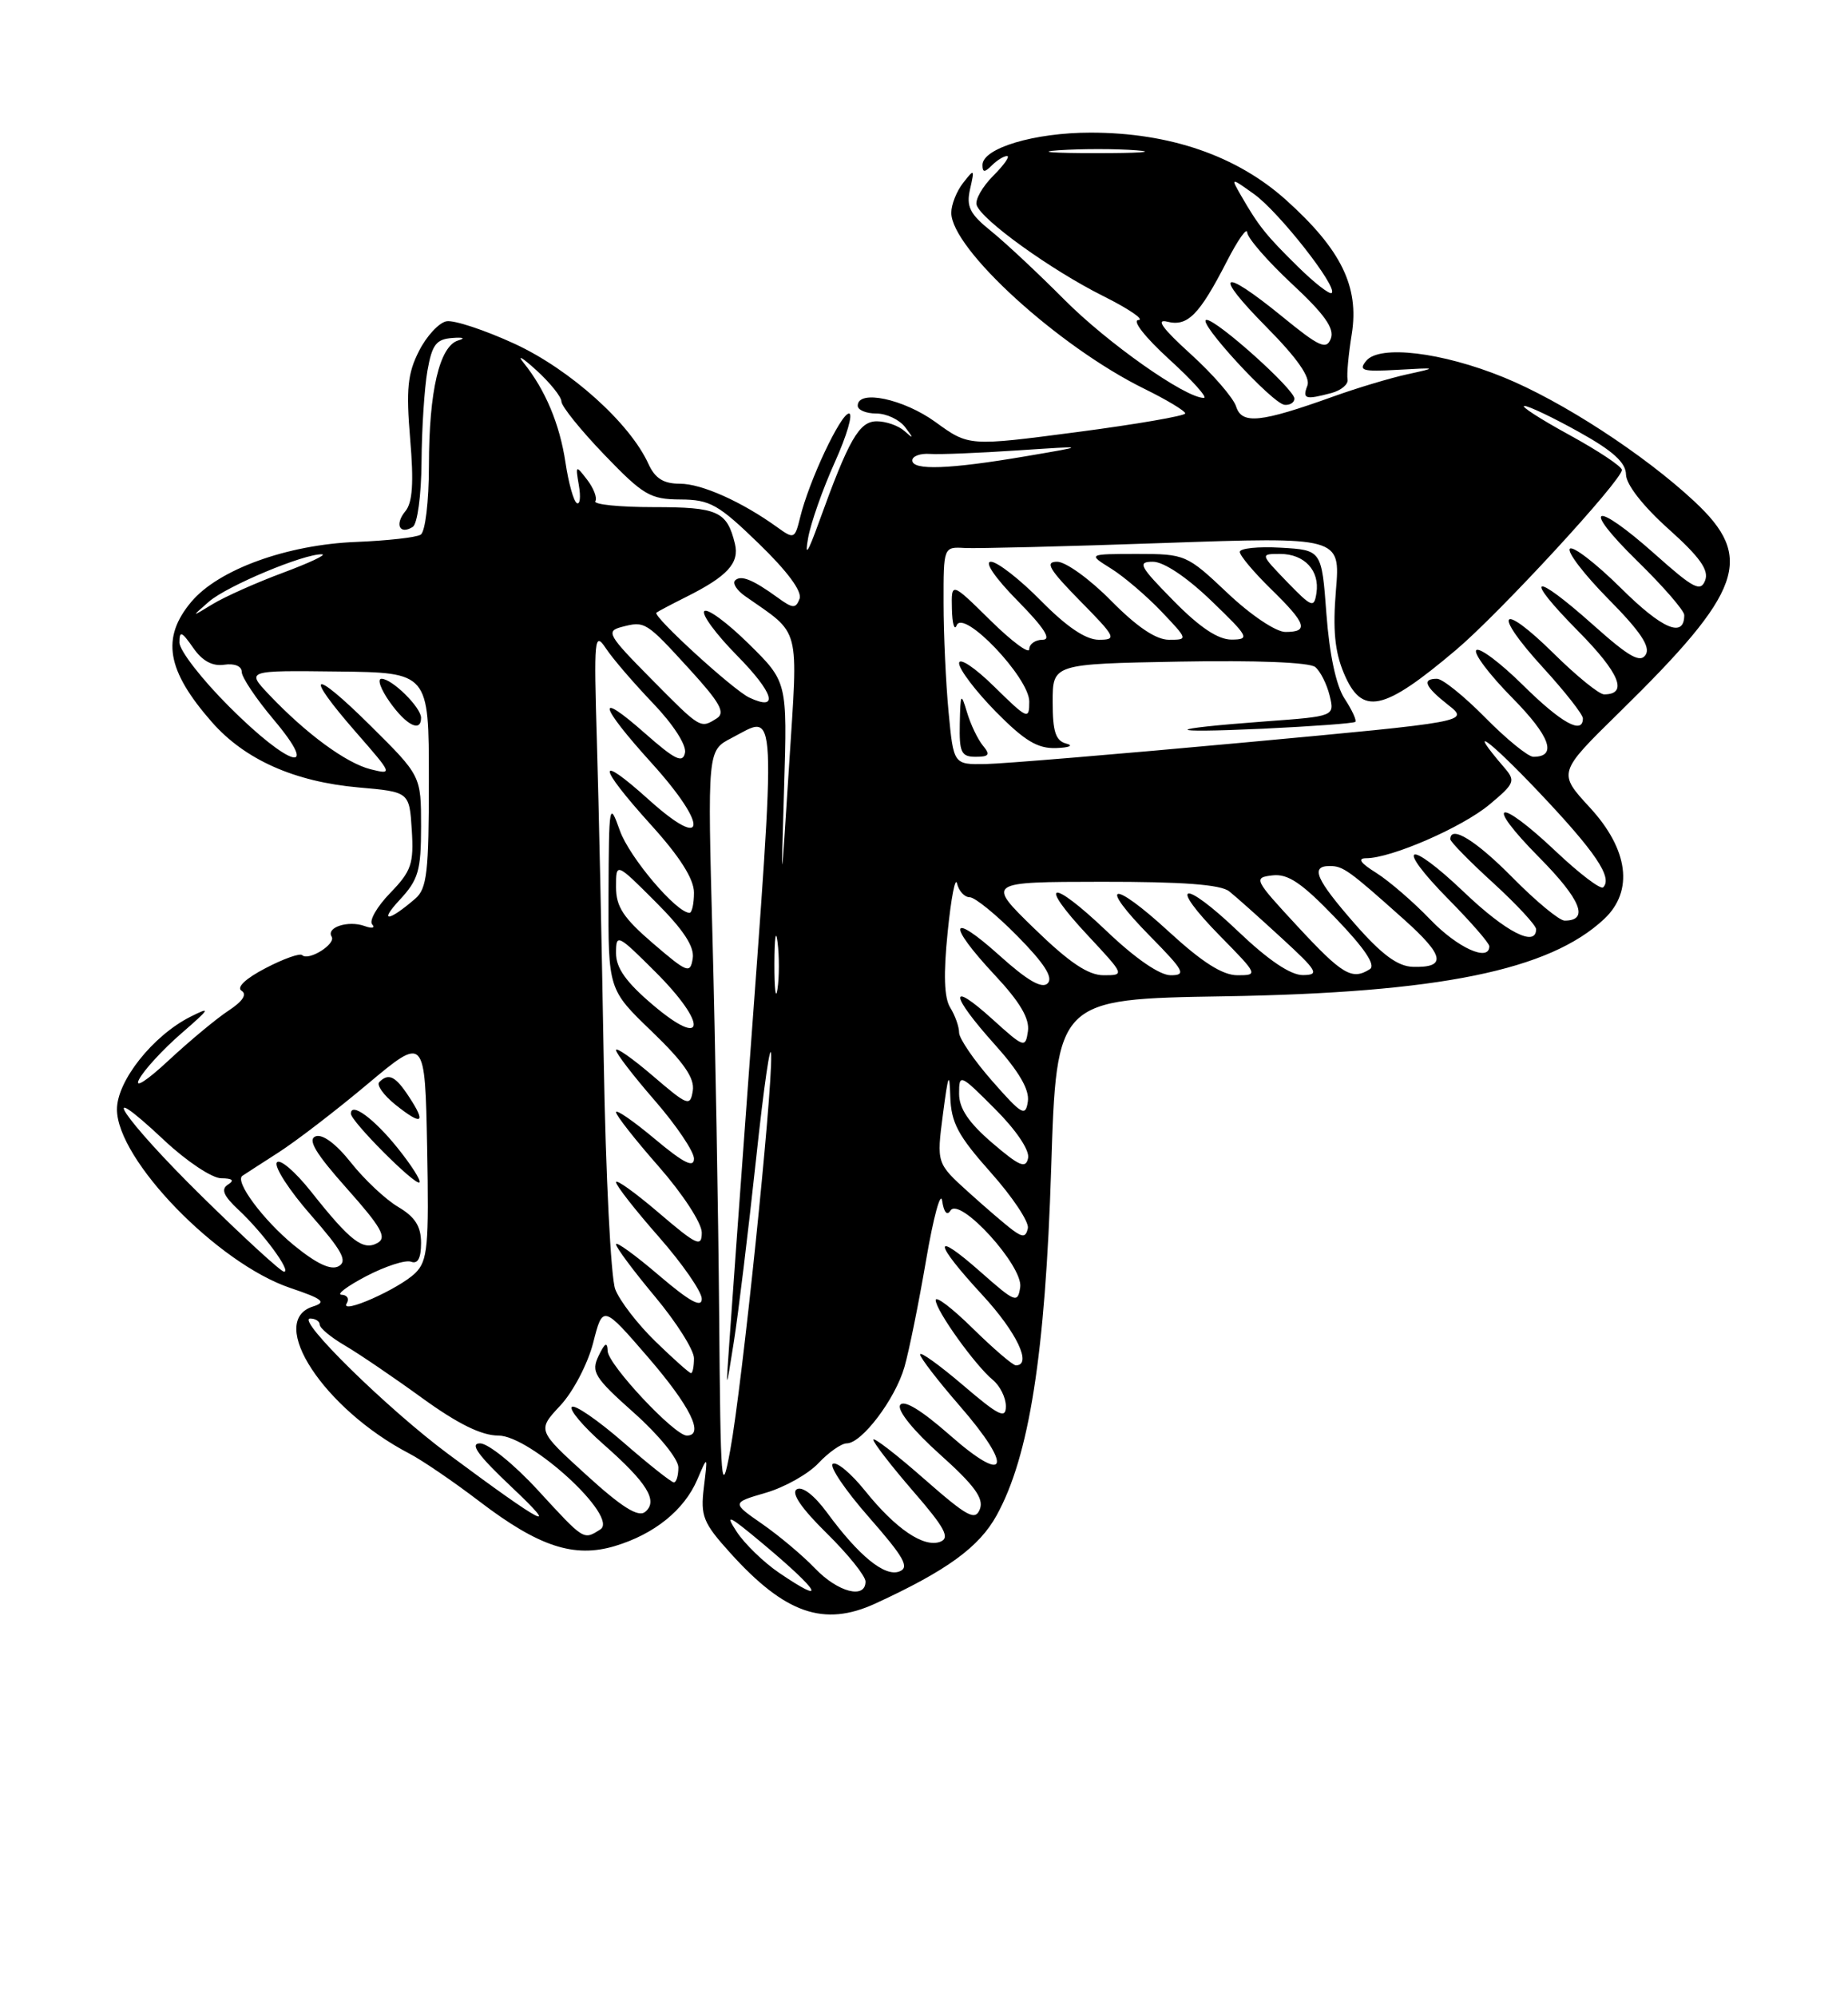 <?xml version="1.0" encoding="UTF-8" standalone="no"?>
<!DOCTYPE svg PUBLIC "-//W3C//DTD SVG 1.1//EN" "http://www.w3.org/Graphics/SVG/1.1/DTD/svg11.dtd" >
<svg xmlns="http://www.w3.org/2000/svg" xmlns:xlink="http://www.w3.org/1999/xlink" version="1.1" viewBox="0 0 237 256">
 <g >
 <path fill="currentColor"
d=" M 112.28 205.52 C 121.45 201.30 125.57 198.30 127.82 194.22 C 132.00 186.64 134.05 173.60 134.81 149.77 C 135.50 128.05 135.50 128.05 157.00 127.70 C 184.59 127.25 198.72 124.37 205.74 117.78 C 209.54 114.20 208.85 108.88 203.89 103.50 C 199.78 99.04 199.78 99.04 207.71 91.27 C 223.54 75.76 225.05 71.48 217.30 64.27 C 210.84 58.24 200.27 51.38 192.81 48.35 C 184.92 45.14 176.93 44.18 175.22 46.24 C 174.17 47.50 174.72 47.66 179.25 47.40 C 184.36 47.11 184.39 47.12 180.50 47.97 C 178.30 48.45 174.03 49.73 171.00 50.82 C 161.63 54.18 159.27 54.42 158.53 52.11 C 158.18 51.00 155.56 47.97 152.70 45.38 C 149.10 42.12 148.17 40.85 149.69 41.23 C 152.31 41.89 153.80 40.38 157.34 33.50 C 158.75 30.75 159.93 29.08 159.95 29.79 C 159.98 30.50 162.55 33.46 165.67 36.37 C 169.84 40.24 171.17 42.11 170.68 43.39 C 170.11 44.88 169.22 44.48 164.42 40.56 C 156.55 34.15 155.46 34.89 162.42 41.92 C 166.36 45.90 168.08 48.36 167.67 49.42 C 167.00 51.15 167.39 51.27 170.77 50.37 C 172.01 50.03 172.94 49.25 172.82 48.63 C 172.70 48.01 172.94 45.39 173.36 42.81 C 174.33 36.74 171.99 31.98 164.95 25.65 C 158.63 19.97 150.03 17.00 139.86 17.00 C 132.65 17.00 126.00 18.99 126.00 21.15 C 126.00 22.12 126.27 22.13 127.20 21.20 C 127.86 20.54 128.74 20.00 129.15 20.00 C 129.57 20.00 128.77 21.14 127.38 22.53 C 125.99 23.92 125.03 25.61 125.25 26.28 C 125.87 28.19 134.82 34.62 141.47 37.94 C 144.79 39.60 146.82 40.99 146.00 41.02 C 145.15 41.06 146.86 43.24 149.94 46.05 C 152.93 48.77 154.93 51.00 154.38 51.00 C 152.01 51.00 142.03 43.97 136.50 38.41 C 133.20 35.09 128.99 31.15 127.15 29.66 C 124.36 27.42 123.90 26.49 124.41 24.23 C 125.00 21.63 124.96 21.60 123.52 23.44 C 122.68 24.51 122.00 26.23 122.00 27.27 C 122.00 31.89 135.75 44.42 146.75 49.83 C 149.64 51.25 152.00 52.67 152.00 52.99 C 152.00 53.30 145.76 54.38 138.13 55.38 C 124.25 57.20 124.25 57.20 119.98 54.10 C 115.87 51.12 110.00 49.89 110.00 52.00 C 110.00 52.55 111.07 53.00 112.38 53.00 C 113.69 53.00 115.35 53.79 116.08 54.75 C 117.21 56.24 117.19 56.31 116.00 55.25 C 115.23 54.56 113.63 54.00 112.45 54.00 C 110.18 54.00 108.87 56.28 105.00 67.00 C 103.60 70.88 103.19 71.47 103.63 69.00 C 103.96 67.08 105.51 62.69 107.06 59.25 C 108.61 55.81 109.43 53.00 108.88 53.00 C 107.82 53.00 103.74 61.66 102.61 66.34 C 101.94 69.07 101.82 69.12 99.71 67.60 C 95.15 64.31 89.99 62.00 87.20 62.00 C 85.09 62.00 84.01 61.32 83.16 59.46 C 80.78 54.22 73.11 47.35 66.01 44.07 C 62.16 42.30 58.22 41.00 57.26 41.18 C 56.29 41.36 54.70 43.08 53.73 45.00 C 52.27 47.87 52.07 49.90 52.60 56.24 C 53.08 61.86 52.91 64.41 51.99 65.52 C 50.59 67.20 51.24 68.59 52.93 67.54 C 53.53 67.17 54.03 63.50 54.06 59.19 C 54.09 54.96 54.43 49.70 54.82 47.50 C 55.41 44.17 55.94 43.47 58.01 43.32 C 59.40 43.21 59.74 43.35 58.78 43.63 C 56.37 44.34 55.01 50.10 55.01 59.69 C 55.00 64.31 54.54 68.16 53.95 68.53 C 53.38 68.89 49.66 69.30 45.70 69.46 C 36.80 69.81 28.03 72.99 24.54 77.13 C 20.65 81.76 21.36 85.93 27.18 92.56 C 31.41 97.37 37.76 100.20 46.00 100.93 C 52.50 101.50 52.50 101.50 52.81 106.39 C 53.08 110.71 52.76 111.65 50.04 114.46 C 48.35 116.20 47.31 118.01 47.73 118.48 C 48.15 118.94 47.71 119.04 46.75 118.69 C 44.66 117.94 41.80 118.86 42.53 120.05 C 43.12 121.00 39.56 123.22 38.75 122.42 C 38.47 122.14 36.35 122.89 34.04 124.10 C 31.50 125.42 30.29 126.56 30.98 126.99 C 31.71 127.44 31.13 128.34 29.33 129.52 C 27.80 130.52 24.33 133.40 21.62 135.92 C 18.81 138.54 17.19 139.57 17.84 138.34 C 18.46 137.15 20.89 134.51 23.24 132.47 C 26.98 129.23 27.12 128.96 24.40 130.33 C 19.60 132.76 15.00 138.55 15.00 142.19 C 15.00 148.64 27.88 161.91 37.20 165.07 C 41.41 166.49 41.91 166.90 40.13 167.46 C 34.16 169.35 41.54 180.61 52.50 186.31 C 54.15 187.17 58.20 189.93 61.50 192.45 C 69.10 198.24 73.62 199.73 78.86 198.16 C 83.92 196.64 87.75 193.55 89.42 189.65 C 90.77 186.50 90.77 186.50 90.27 190.62 C 89.82 194.32 90.16 195.18 93.64 199.03 C 100.66 206.82 105.66 208.57 112.28 205.52 Z  M 166.00 51.09 C 166.00 49.89 156.08 41.00 154.74 41.00 C 153.31 41.00 163.19 51.76 164.75 51.89 C 165.44 51.95 166.00 51.59 166.00 51.09 Z  M 99.90 201.58 C 97.93 200.24 95.50 197.88 94.48 196.33 C 92.92 193.94 93.43 194.18 97.81 197.84 C 105.19 204.02 106.23 205.88 99.90 201.58 Z  M 104.52 201.02 C 102.95 199.38 99.90 196.82 97.75 195.33 C 93.83 192.61 93.83 192.61 98.22 191.33 C 100.63 190.63 103.67 188.92 104.97 187.53 C 106.28 186.14 107.91 185.00 108.59 185.00 C 110.52 185.00 114.81 179.33 115.99 175.22 C 116.58 173.17 117.83 167.00 118.77 161.50 C 119.71 156.00 120.64 152.59 120.83 153.91 C 121.04 155.37 121.46 155.87 121.89 155.17 C 123.05 153.29 131.24 162.28 130.84 164.98 C 130.52 167.08 130.22 166.97 125.75 163.02 C 119.54 157.54 119.67 159.15 126.00 166.00 C 130.39 170.75 132.41 175.00 130.28 175.00 C 129.89 175.00 127.42 172.88 124.78 170.29 C 122.15 167.70 120.00 166.05 120.00 166.64 C 120.00 167.94 125.05 174.99 127.33 176.87 C 128.25 177.63 129.00 179.14 129.00 180.24 C 129.00 181.92 128.10 181.47 123.50 177.54 C 120.47 174.96 118.00 173.18 118.00 173.60 C 118.00 174.01 120.28 176.97 123.07 180.18 C 130.01 188.15 129.24 190.48 121.82 183.95 C 118.15 180.73 115.90 179.36 115.44 180.09 C 115.03 180.76 117.14 183.37 120.55 186.42 C 124.96 190.37 126.19 192.05 125.67 193.42 C 125.07 194.97 124.08 194.43 118.49 189.53 C 114.92 186.39 112.00 184.15 112.00 184.53 C 112.00 184.91 114.29 187.87 117.09 191.11 C 121.19 195.83 121.87 197.11 120.59 197.61 C 118.48 198.41 114.87 195.97 110.92 191.05 C 109.15 188.85 107.31 187.31 106.81 187.62 C 106.31 187.92 108.40 191.01 111.45 194.48 C 115.96 199.62 116.68 200.91 115.34 201.42 C 113.47 202.14 110.15 199.44 106.04 193.84 C 104.42 191.64 102.88 190.46 102.18 190.89 C 101.43 191.35 102.76 193.31 106.01 196.51 C 108.76 199.21 111.00 202.00 111.00 202.71 C 111.00 205.01 107.45 204.08 104.52 201.02 Z  M 68.98 191.00 C 65.95 187.70 62.61 185.00 61.57 185.00 C 60.19 185.00 61.29 186.52 65.59 190.58 C 72.05 196.67 69.80 195.51 57.50 186.38 C 49.72 180.61 37.88 169.00 39.78 169.00 C 40.45 169.00 41.00 169.35 41.00 169.78 C 41.00 170.22 42.46 171.43 44.25 172.47 C 46.04 173.52 50.49 176.54 54.14 179.19 C 58.71 182.50 61.76 184.00 63.91 184.00 C 68.04 184.00 79.44 194.48 76.99 196.03 C 74.81 197.41 74.96 197.50 68.98 191.00 Z  M 75.20 189.05 C 68.90 183.32 68.90 183.32 71.86 180.15 C 73.50 178.40 75.38 174.80 76.07 172.12 C 77.31 167.25 77.31 167.25 83.16 174.02 C 88.53 180.25 90.38 184.00 88.08 184.00 C 86.50 184.00 78.00 174.93 77.93 173.17 C 77.88 171.94 77.58 172.10 76.77 173.78 C 75.77 175.84 76.21 176.55 81.33 181.11 C 84.50 183.93 87.00 187.01 87.00 188.08 C 87.00 189.14 86.74 190.00 86.42 190.00 C 86.10 190.00 83.17 187.68 79.91 184.84 C 76.65 182.01 73.69 179.98 73.34 180.33 C 72.98 180.69 74.79 182.83 77.36 185.09 C 83.01 190.06 84.45 192.39 82.73 193.79 C 81.84 194.50 79.73 193.18 75.20 189.05 Z  M 92.23 168.50 C 92.12 155.30 91.73 133.63 91.38 120.35 C 90.73 96.19 90.73 96.19 93.81 94.60 C 99.74 91.53 99.61 88.68 95.93 139.00 C 94.86 153.57 93.78 168.43 93.54 172.00 C 93.08 178.50 93.08 178.50 94.11 172.00 C 94.68 168.43 95.96 157.85 96.97 148.50 C 97.97 139.15 98.84 133.19 98.90 135.25 C 99.04 140.35 95.17 177.65 93.65 185.87 C 92.52 192.01 92.41 190.71 92.23 168.50 Z  M 84.08 171.96 C 81.79 169.74 79.46 166.72 78.90 165.24 C 78.34 163.76 77.68 150.61 77.43 136.02 C 77.18 121.44 76.79 103.03 76.55 95.11 C 76.15 81.72 76.23 80.89 77.71 83.11 C 78.58 84.43 81.30 87.58 83.74 90.13 C 86.32 92.82 88.05 95.49 87.85 96.48 C 87.57 97.87 86.59 97.40 82.75 94.02 C 76.34 88.36 76.75 90.28 83.58 97.82 C 90.89 105.90 90.66 109.20 83.25 102.54 C 76.41 96.38 76.54 98.04 83.50 105.74 C 87.19 109.81 89.00 112.67 89.00 114.41 C 89.00 115.83 88.74 117.00 88.43 117.00 C 86.75 117.00 80.72 109.89 79.50 106.47 C 78.14 102.65 78.09 102.95 78.04 114.67 C 78.00 126.83 78.00 126.83 83.60 132.21 C 87.68 136.14 89.10 138.18 88.85 139.79 C 88.52 141.86 88.22 141.75 83.75 137.92 C 81.14 135.68 79.00 134.18 79.00 134.59 C 79.00 135.01 81.25 137.93 84.00 141.09 C 86.75 144.26 89.00 147.59 89.00 148.51 C 89.00 149.74 87.67 149.07 84.00 146.00 C 81.25 143.70 79.00 142.14 79.00 142.55 C 79.00 142.95 81.47 146.10 84.50 149.54 C 87.56 153.03 90.00 156.77 90.00 157.98 C 90.00 159.91 89.37 159.62 84.50 155.46 C 81.47 152.87 79.00 151.10 79.00 151.52 C 79.00 151.94 81.47 155.10 84.50 158.54 C 87.53 161.99 90.00 165.56 90.00 166.48 C 90.00 167.68 88.44 166.82 84.50 163.46 C 81.47 160.87 79.00 159.08 79.00 159.48 C 79.00 159.88 81.25 162.90 84.00 166.19 C 86.75 169.48 89.00 173.04 89.00 174.09 C 89.00 175.14 88.83 176.00 88.62 176.00 C 88.41 176.00 86.37 174.18 84.08 171.96 Z  M 44.47 167.05 C 44.83 166.47 44.53 165.98 43.81 165.95 C 43.09 165.93 44.51 164.86 46.97 163.57 C 49.43 162.29 52.02 161.45 52.72 161.72 C 53.58 162.05 54.00 161.26 54.00 159.32 C 54.00 157.19 53.24 155.98 51.07 154.70 C 49.46 153.75 46.74 151.20 45.03 149.04 C 43.10 146.60 41.36 145.31 40.47 145.65 C 39.41 146.06 40.48 147.84 44.48 152.33 C 48.91 157.30 49.65 158.62 48.42 159.31 C 46.56 160.35 44.93 159.09 39.90 152.74 C 37.82 150.12 35.84 148.44 35.50 149.01 C 35.15 149.57 37.12 152.61 39.88 155.75 C 43.87 160.30 44.60 161.64 43.44 162.29 C 42.44 162.85 40.61 161.99 37.67 159.59 C 33.74 156.36 30.07 151.42 31.08 150.71 C 31.31 150.55 33.36 149.23 35.63 147.77 C 37.91 146.32 43.08 142.35 47.13 138.95 C 54.50 132.78 54.50 132.78 54.78 147.08 C 55.02 159.70 54.85 161.60 53.28 163.15 C 51.21 165.20 43.50 168.61 44.47 167.05 Z  M 50.98 147.13 C 47.97 143.38 45.00 141.20 45.00 142.74 C 45.00 143.73 53.30 152.04 53.79 151.55 C 54.02 151.32 52.75 149.33 50.98 147.13 Z  M 52.46 140.59 C 50.72 137.92 49.84 137.49 48.64 138.69 C 48.26 139.07 49.20 140.38 50.72 141.60 C 54.13 144.32 54.70 143.99 52.46 140.59 Z  M 25.86 153.31 C 15.80 143.43 11.83 137.49 21.11 146.20 C 23.93 148.84 27.19 151.01 28.36 151.02 C 29.82 151.03 30.10 151.29 29.24 151.83 C 28.31 152.42 28.65 153.26 30.59 155.07 C 33.73 158.00 37.41 163.00 36.43 163.00 C 36.04 163.00 31.28 158.64 25.86 153.31 Z  M 129.89 157.67 C 129.00 157.02 126.44 154.82 124.19 152.79 C 120.11 149.10 120.11 149.10 120.93 142.80 C 121.60 137.66 121.77 137.25 121.87 140.55 C 121.98 143.92 122.86 145.56 127.07 150.29 C 129.87 153.43 132.00 156.64 131.82 157.43 C 131.57 158.57 131.17 158.62 129.89 157.67 Z  M 127.25 146.49 C 124.23 143.90 123.00 142.07 123.00 140.19 C 123.00 137.59 123.11 137.63 127.60 142.13 C 130.31 144.83 132.06 147.43 131.85 148.43 C 131.56 149.83 130.74 149.48 127.25 146.49 Z  M 127.25 138.56 C 124.91 135.90 123.00 133.10 123.00 132.35 C 123.00 131.59 122.49 130.16 121.87 129.16 C 121.08 127.90 120.98 124.89 121.54 119.42 C 121.98 115.06 122.52 112.29 122.74 113.25 C 122.97 114.21 123.69 115.00 124.36 115.00 C 125.03 115.00 127.79 117.25 130.49 119.99 C 133.93 123.48 135.10 125.30 134.36 126.04 C 133.63 126.77 131.76 125.69 128.16 122.45 C 121.77 116.71 121.39 118.36 127.58 124.98 C 130.80 128.42 132.06 130.55 131.83 132.17 C 131.51 134.37 131.34 134.31 127.25 130.61 C 121.63 125.53 121.82 127.47 127.57 133.87 C 130.68 137.33 132.04 139.67 131.82 141.17 C 131.53 143.17 131.06 142.90 127.25 138.56 Z  M 83.75 128.82 C 80.30 125.90 79.00 124.07 79.00 122.16 C 79.00 119.63 79.21 119.74 84.10 124.62 C 90.78 131.30 90.50 134.54 83.75 128.82 Z  M 99.31 123.50 C 99.32 120.20 99.50 118.97 99.72 120.77 C 99.95 122.57 99.94 125.27 99.71 126.77 C 99.49 128.27 99.30 126.80 99.31 123.50 Z  M 83.75 120.92 C 79.94 117.65 79.00 116.22 79.00 113.68 C 79.00 110.52 79.00 110.52 84.09 115.61 C 87.66 119.18 89.08 121.34 88.84 122.85 C 88.52 124.84 88.16 124.70 83.75 120.92 Z  M 132.65 119.02 C 126.50 113.04 126.50 113.04 141.29 113.02 C 151.65 113.01 156.55 113.37 157.65 114.25 C 158.52 114.94 161.53 117.63 164.36 120.23 C 168.99 124.48 169.26 124.96 167.09 124.98 C 165.51 124.99 162.65 123.06 158.79 119.38 C 151.61 112.53 149.68 113.07 156.52 120.02 C 161.33 124.91 161.37 125.00 158.70 125.00 C 156.79 125.00 154.18 123.34 149.91 119.42 C 142.52 112.63 140.69 113.09 147.52 120.02 C 151.88 124.45 152.17 125.00 150.14 125.00 C 148.72 125.00 145.59 122.84 141.92 119.34 C 134.70 112.46 132.95 112.89 139.54 119.93 C 144.24 124.97 144.26 125.00 141.54 125.00 C 139.55 125.00 137.13 123.37 132.65 119.02 Z  M 166.42 118.75 C 160.83 112.72 160.71 112.49 163.18 112.20 C 165.17 111.96 166.94 113.15 171.29 117.68 C 175.02 121.56 176.47 123.72 175.68 124.22 C 173.40 125.67 172.16 124.94 166.42 118.75 Z  M 173.75 118.41 C 168.74 112.68 168.01 111.00 170.54 111.00 C 172.25 111.00 173.00 111.54 180.08 117.87 C 185.27 122.51 185.55 124.05 181.19 123.92 C 179.24 123.86 177.20 122.35 173.75 118.41 Z  M 183.45 117.88 C 181.28 115.62 178.15 112.92 176.50 111.88 C 174.46 110.61 174.05 110.01 175.21 110.00 C 178.43 110.00 187.54 106.03 191.02 103.12 C 194.27 100.41 194.40 100.09 192.90 98.36 C 187.96 92.61 190.83 94.65 197.33 101.50 C 204.61 109.18 206.85 112.49 205.60 113.73 C 205.28 114.05 202.57 111.99 199.57 109.16 C 192.03 102.03 190.22 102.65 197.40 109.90 C 202.76 115.32 203.84 118.00 200.66 118.00 C 199.98 118.00 196.99 115.53 194.00 112.50 C 189.27 107.71 186.00 105.70 186.00 107.57 C 186.00 107.89 188.47 110.41 191.50 113.17 C 194.53 115.94 197.00 118.61 197.00 119.10 C 197.00 121.46 193.13 119.47 187.79 114.38 C 180.44 107.37 178.75 108.16 185.81 115.31 C 188.66 118.20 191.00 120.89 191.00 121.28 C 191.00 123.34 186.93 121.50 183.45 117.88 Z  M 51.25 115.35 C 53.66 112.75 54.00 111.60 54.00 105.92 C 54.00 99.44 54.00 99.44 47.50 93.00 C 39.94 85.51 38.85 86.08 45.72 93.93 C 50.35 99.23 50.39 99.31 47.53 98.60 C 44.39 97.81 39.28 94.06 34.53 89.06 C 31.56 85.93 31.56 85.93 43.28 86.07 C 55.00 86.20 55.00 86.20 55.00 99.95 C 55.00 111.80 54.76 113.90 53.25 115.19 C 49.80 118.16 48.55 118.25 51.25 115.35 Z  M 54.00 92.00 C 54.00 90.67 50.28 87.00 48.93 87.00 C 48.34 87.00 48.83 88.35 50.00 90.00 C 52.12 92.98 54.00 93.92 54.00 92.00 Z  M 100.56 100.95 C 100.97 87.39 100.97 87.39 96.01 82.51 C 93.28 79.82 90.73 77.94 90.33 78.33 C 89.94 78.73 91.82 81.28 94.50 84.00 C 99.26 88.83 99.97 91.23 96.09 89.41 C 94.01 88.43 83.67 78.97 84.18 78.53 C 84.36 78.38 86.08 77.47 88.00 76.51 C 93.30 73.86 94.85 72.17 94.25 69.69 C 93.23 65.52 92.06 65.00 83.82 65.00 C 79.45 65.00 76.09 64.66 76.35 64.24 C 76.61 63.82 76.14 62.58 75.30 61.49 C 73.83 59.57 73.79 59.60 74.24 62.22 C 74.50 63.72 74.38 64.73 73.97 64.48 C 73.56 64.23 72.91 61.89 72.52 59.28 C 71.78 54.35 69.93 49.95 67.15 46.50 C 66.26 45.40 66.99 45.82 68.77 47.44 C 70.54 49.05 72.00 50.86 72.00 51.46 C 72.00 52.06 74.47 55.13 77.50 58.28 C 82.49 63.47 83.39 64.00 87.25 64.02 C 91.05 64.04 92.12 64.64 97.30 69.66 C 100.98 73.22 102.90 75.81 102.54 76.75 C 102.05 78.03 101.68 78.01 99.74 76.60 C 96.54 74.28 95.01 73.66 94.27 74.40 C 93.91 74.76 94.49 75.66 95.56 76.41 C 102.78 81.47 102.36 79.87 101.20 98.06 C 100.15 114.50 100.15 114.50 100.56 100.95 Z  M 121.65 91.25 C 121.30 87.54 121.01 81.26 121.01 77.29 C 121.00 70.08 121.00 70.08 123.75 70.24 C 125.26 70.32 136.71 70.04 149.20 69.60 C 171.90 68.81 171.90 68.81 171.33 75.65 C 170.91 80.68 171.18 83.50 172.33 86.25 C 174.65 91.80 177.35 91.24 186.78 83.26 C 192.37 78.53 208.00 61.57 208.00 60.23 C 208.00 59.79 204.96 57.77 201.25 55.74 C 197.54 53.71 194.95 52.04 195.50 52.03 C 196.05 52.03 199.20 53.53 202.50 55.37 C 206.86 57.79 208.51 59.29 208.53 60.83 C 208.55 62.10 210.71 64.87 213.96 67.78 C 217.99 71.39 219.19 73.07 218.68 74.39 C 218.10 75.91 217.18 75.43 212.30 71.08 C 204.41 64.05 202.60 64.68 209.97 71.90 C 213.29 75.14 216.00 78.26 216.00 78.84 C 216.00 81.83 213.21 80.66 207.93 75.43 C 204.70 72.23 201.73 69.94 201.33 70.33 C 200.94 70.73 203.16 73.63 206.27 76.78 C 210.36 80.91 211.69 82.89 211.06 83.91 C 210.37 85.02 208.94 84.22 204.39 80.16 C 196.52 73.14 195.21 73.63 202.40 80.90 C 207.72 86.28 208.84 89.00 205.72 89.00 C 205.08 89.00 202.20 86.66 199.31 83.81 C 192.40 76.99 191.28 78.34 197.87 85.55 C 200.69 88.63 203.00 91.57 203.00 92.08 C 203.00 94.21 200.23 92.67 195.31 87.81 C 192.41 84.95 189.73 82.94 189.33 83.33 C 188.94 83.73 191.01 86.47 193.93 89.43 C 198.81 94.37 199.76 97.00 196.65 97.00 C 195.98 97.00 193.21 94.75 190.50 92.00 C 187.79 89.25 185.00 87.00 184.29 87.00 C 182.31 87.00 182.74 88.01 185.72 90.35 C 188.45 92.50 188.45 92.50 159.47 95.18 C 143.54 96.65 128.65 97.89 126.39 97.93 C 122.29 98.00 122.29 98.00 121.65 91.25 Z  M 126.05 95.56 C 125.40 94.77 124.48 92.86 124.02 91.31 C 123.24 88.72 123.17 88.83 123.09 92.75 C 123.01 96.44 123.28 97.00 125.12 97.00 C 126.85 97.00 127.03 96.74 126.05 95.56 Z  M 136.75 95.31 C 135.38 94.95 135.00 93.78 135.00 89.97 C 135.00 85.10 135.00 85.10 151.25 84.80 C 161.08 84.62 167.97 84.89 168.68 85.50 C 169.34 86.05 170.16 87.69 170.52 89.15 C 171.17 91.81 171.17 91.81 162.33 92.46 C 149.12 93.44 148.91 94.00 161.99 93.40 C 168.30 93.10 173.63 92.71 173.82 92.52 C 174.00 92.33 173.39 90.99 172.44 89.55 C 171.35 87.89 170.50 83.90 170.11 78.71 C 169.50 70.50 169.50 70.50 164.25 70.20 C 161.36 70.03 159.00 70.28 159.00 70.74 C 159.00 71.21 160.80 73.35 163.00 75.50 C 167.55 79.94 167.90 81.00 164.85 81.00 C 163.63 81.00 160.38 78.82 157.41 76.00 C 152.21 71.09 152.01 71.00 145.81 71.00 C 139.50 71.01 139.50 71.01 142.50 72.88 C 144.15 73.91 147.05 76.39 148.95 78.38 C 152.37 81.98 152.38 82.00 149.91 82.00 C 148.25 82.00 145.79 80.34 142.50 77.00 C 139.79 74.25 136.68 72.00 135.58 72.00 C 133.97 72.00 134.54 72.97 138.50 77.00 C 143.12 81.69 143.27 82.00 140.92 82.00 C 139.25 82.00 136.80 80.35 133.50 77.00 C 130.79 74.25 127.90 72.00 127.08 72.00 C 126.20 72.00 127.62 74.08 130.50 77.00 C 133.92 80.47 134.90 82.00 133.71 82.00 C 132.77 82.00 132.00 82.55 132.00 83.21 C 132.00 83.88 129.75 82.21 127.00 79.50 C 122.00 74.58 122.00 74.58 122.08 78.04 C 122.12 79.94 122.40 80.89 122.69 80.15 C 123.55 78.00 132.00 86.86 132.00 89.92 C 132.00 92.30 131.79 92.21 127.50 88.00 C 125.01 85.55 123.00 84.22 123.00 85.01 C 123.00 85.79 125.12 88.58 127.71 91.22 C 131.41 94.97 133.08 95.97 135.46 95.88 C 137.15 95.82 137.72 95.56 136.75 95.31 Z  M 29.41 90.59 C 25.88 87.07 23.00 83.36 23.01 82.34 C 23.01 80.81 23.30 80.92 24.76 83.01 C 25.93 84.71 27.23 85.42 28.75 85.20 C 30.07 85.00 31.00 85.38 31.00 86.12 C 31.00 86.81 32.83 89.54 35.06 92.19 C 41.22 99.49 37.16 98.34 29.41 90.59 Z  M 83.47 86.97 C 77.96 81.40 77.68 80.90 79.72 80.36 C 82.72 79.58 82.81 79.63 88.43 85.78 C 92.34 90.06 93.06 91.35 91.93 92.07 C 89.80 93.41 89.90 93.47 83.47 86.97 Z  M 26.79 77.12 C 29.09 75.11 39.02 70.95 41.29 71.05 C 41.95 71.08 39.70 72.14 36.29 73.41 C 32.87 74.68 28.82 76.49 27.29 77.42 C 24.50 79.12 24.50 79.12 26.79 77.12 Z  M 117.00 59.01 C 117.00 58.47 118.01 58.09 119.25 58.18 C 120.49 58.27 125.55 58.06 130.50 57.73 C 139.50 57.13 139.50 57.13 131.50 58.49 C 121.73 60.15 117.00 60.32 117.00 59.01 Z  M 166.42 34.15 C 162.35 30.15 161.41 28.97 159.16 25.07 C 157.82 22.73 157.82 22.73 160.83 24.88 C 164.00 27.14 171.57 36.77 170.79 37.55 C 170.54 37.80 168.57 36.27 166.42 34.15 Z  M 135.78 19.26 C 138.69 19.06 143.19 19.06 145.78 19.27 C 148.38 19.47 146.00 19.64 140.50 19.63 C 135.00 19.63 132.88 19.46 135.78 19.26 Z  M 150.50 77.00 C 146.13 72.56 145.83 72.00 147.86 72.00 C 149.24 72.00 152.19 73.97 155.32 76.98 C 160.16 81.63 160.33 81.96 157.96 81.98 C 156.22 81.99 153.87 80.43 150.50 77.00 Z  M 165.05 74.57 C 161.61 71.00 161.61 71.00 164.18 71.00 C 167.29 71.00 169.27 73.13 168.83 76.01 C 168.53 77.97 168.24 77.86 165.05 74.57 Z "/>
</g>
</svg>